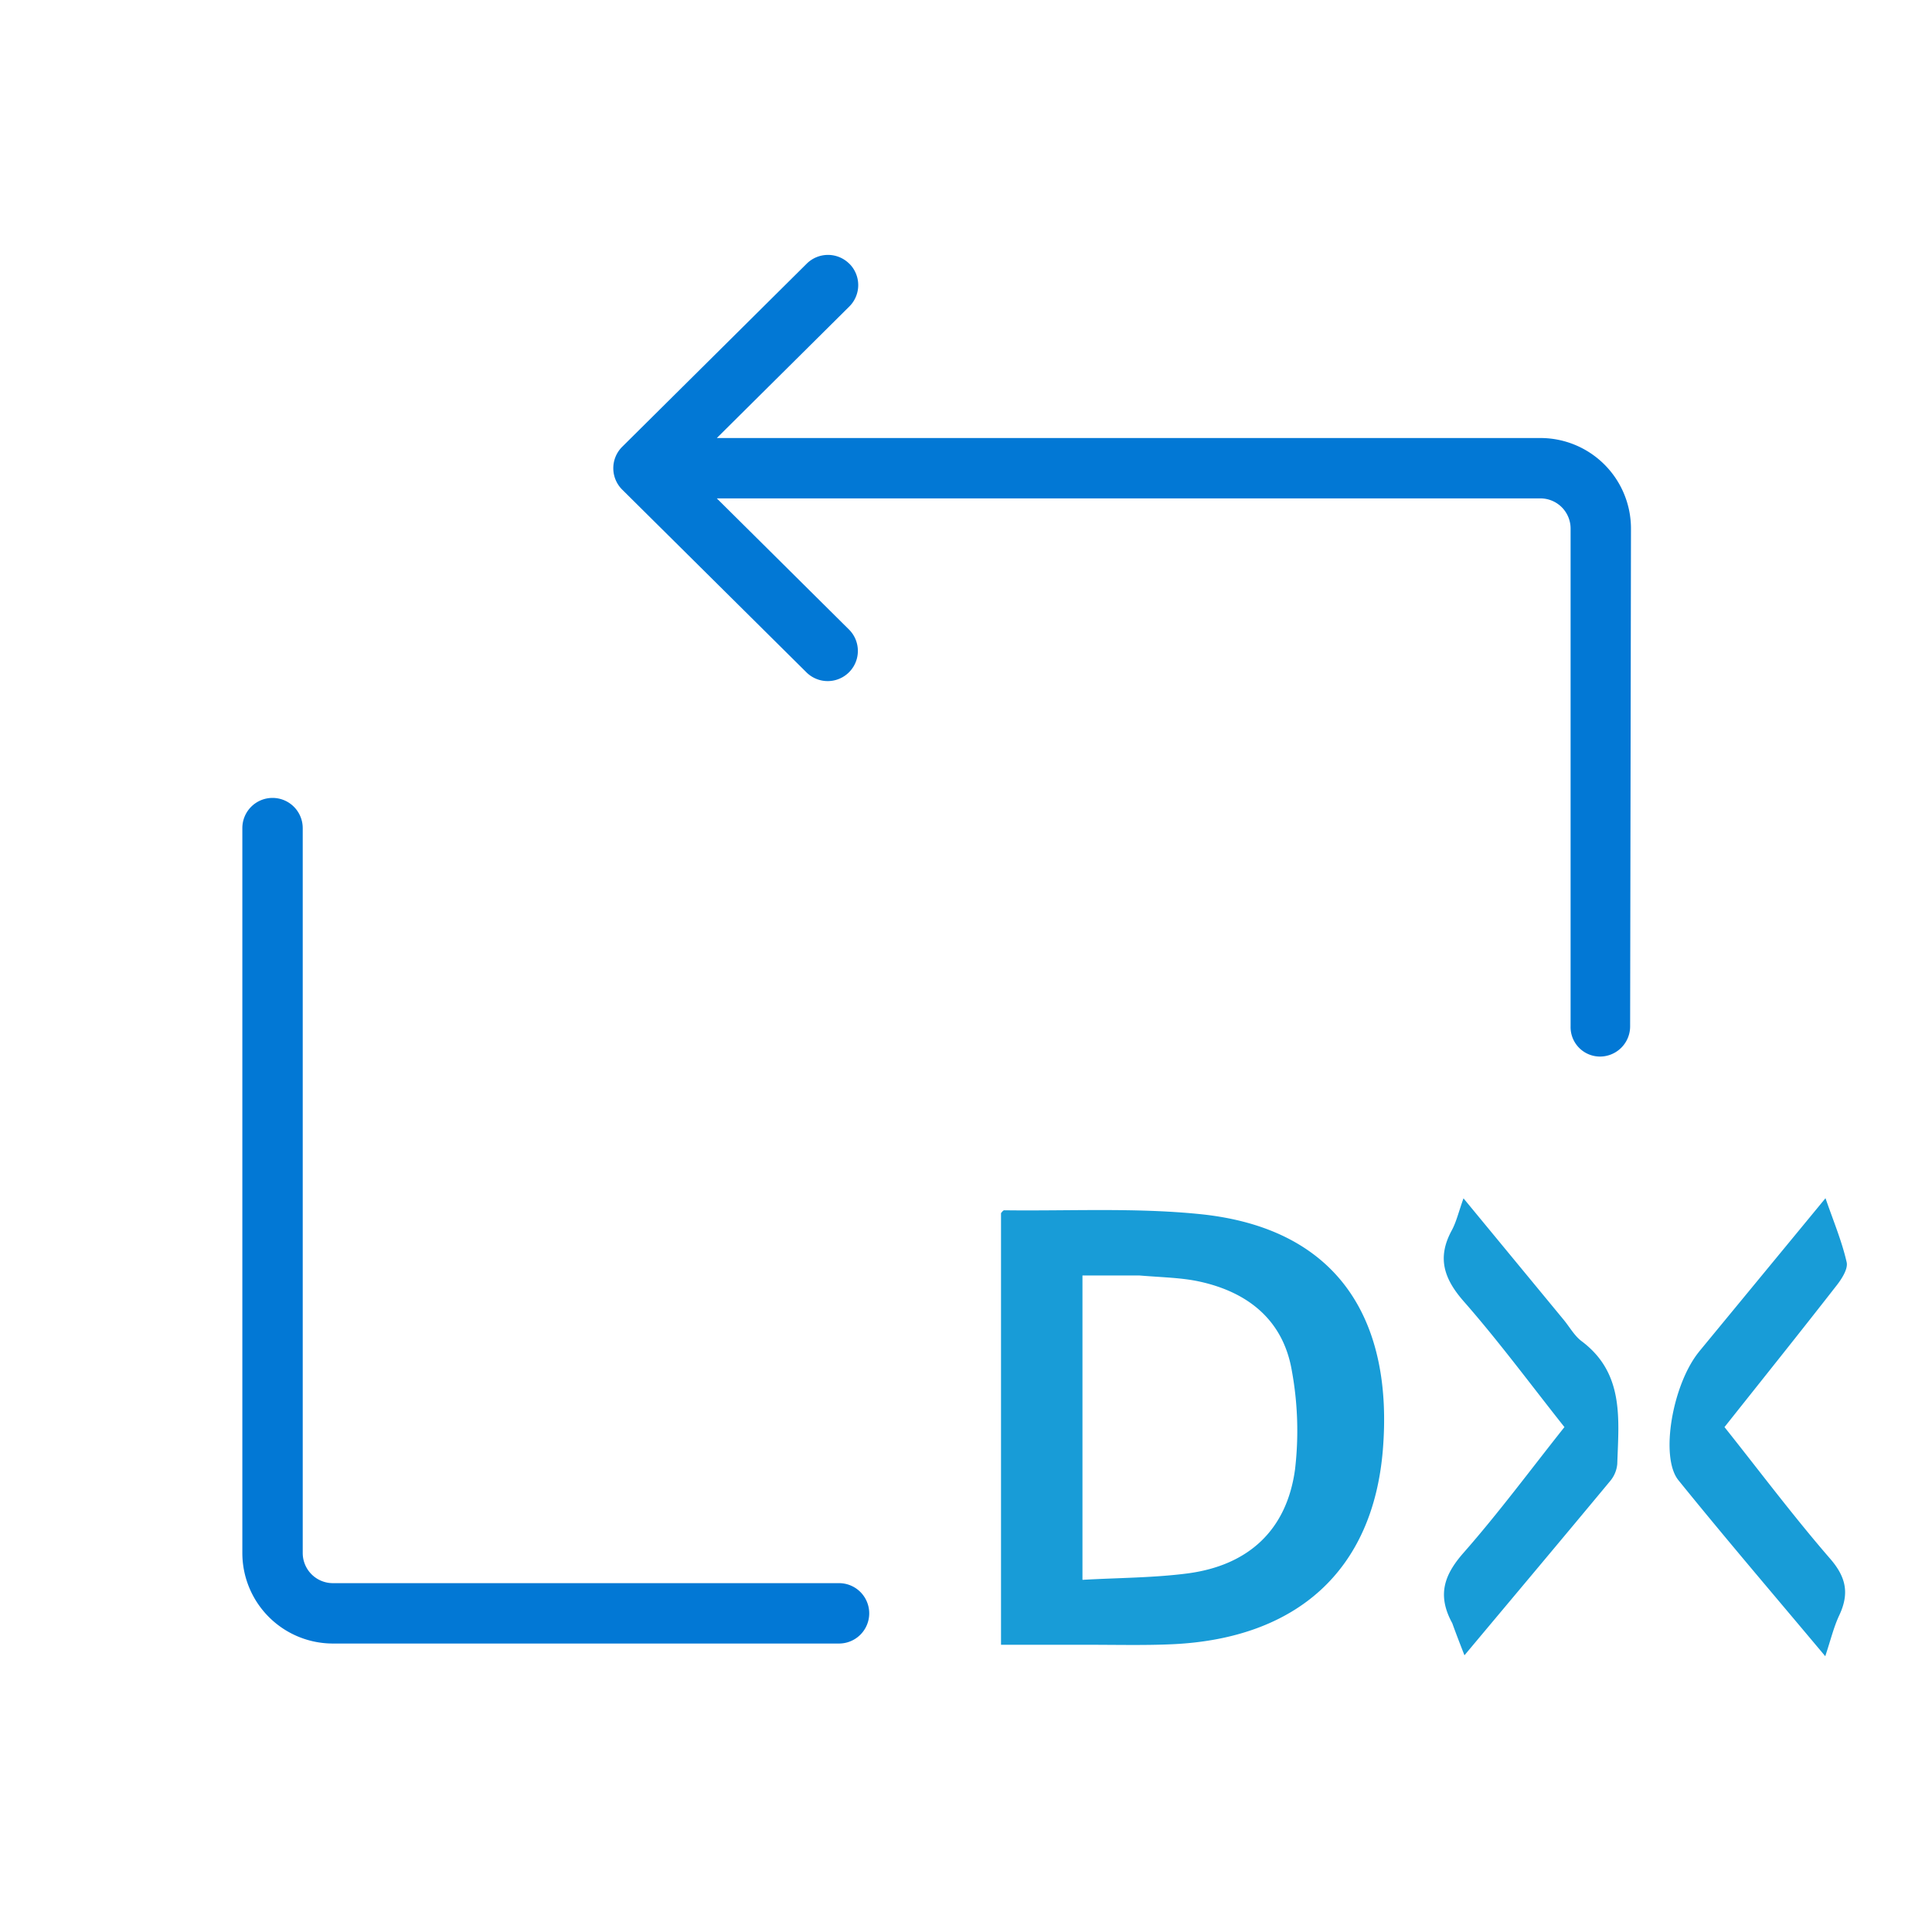 <svg viewBox="0 0 32 32" fill="none" xmlns="http://www.w3.org/2000/svg"><path fill-rule="evenodd" clip-rule="evenodd" d="M14.07 4.37a.5.5 0 0 1-.003.707l-2.194 2.178h13.641a1.5 1.5 0 0 1 1.5 1.5L27 17a.5.5 0 0 1-.5.5.488.488 0 0 1-.486-.5V8.755a.5.5 0 0 0-.5-.5H11.873l2.194 2.177a.5.5 0 0 1-.704.71L10.306 8.11a.5.5 0 0 1 0-.71l3.056-3.033a.5.5 0 0 1 .707.003Zm-9.556 8.846a.5.5 0 0 1 .5.5v12.006a.5.5 0 0 0 .5.5h8.383a.5.5 0 1 1 0 1H5.514a1.5 1.5 0 0 1-1.5-1.5V13.716a.5.5 0 0 1 .5-.5Z" fill="#0278D5"/><g clip-path="url(#a)" fill="#189CD7"><path d="M17.923 27.243H16.58v-7.15c.01-.009.032-.047.054-.047 1.08.014 2.166-.045 3.236.063 2.347.236 3.207 1.813 3.034 3.91-.165 1.99-1.42 3.115-3.473 3.214-.486.023-.974.008-1.507.01Zm.95-6.117h-.944v5.041c.599-.034 1.174-.033 1.739-.106 1.013-.133 1.646-.72 1.782-1.725a5.509 5.509 0 0 0-.052-1.626c-.141-.841-.723-1.308-1.534-1.484-.295-.064-.603-.068-.992-.1ZM24.054 26.885c-.255-.466-.133-.802.187-1.166.582-.662 1.108-1.373 1.671-2.082-.56-.706-1.085-1.418-1.666-2.08-.331-.377-.446-.724-.202-1.175.077-.141.114-.304.196-.534l1.662 2.015c.097.118.175.261.293.35.712.532.616 1.295.592 2.036a.508.508 0 0 1-.118.282c-.787.948-1.58 1.891-2.413 2.886-.078-.2-.136-.349-.202-.532ZM28.143 22.386l2.093-2.54c.133.384.272.715.35 1.058.027.111-.08.277-.166.387-.607.779-1.225 1.55-1.857 2.346.589.74 1.145 1.482 1.75 2.18.269.31.318.58.152.935-.094.199-.145.418-.233.68-.838-1-1.649-1.947-2.432-2.915-.31-.382-.098-1.591.343-2.13Z"/></g><defs><clipPath id="a"><path fill="#fff" transform="translate(15.5 15.5)" d="M0 0h16v16H0z"/></clipPath></defs></svg>